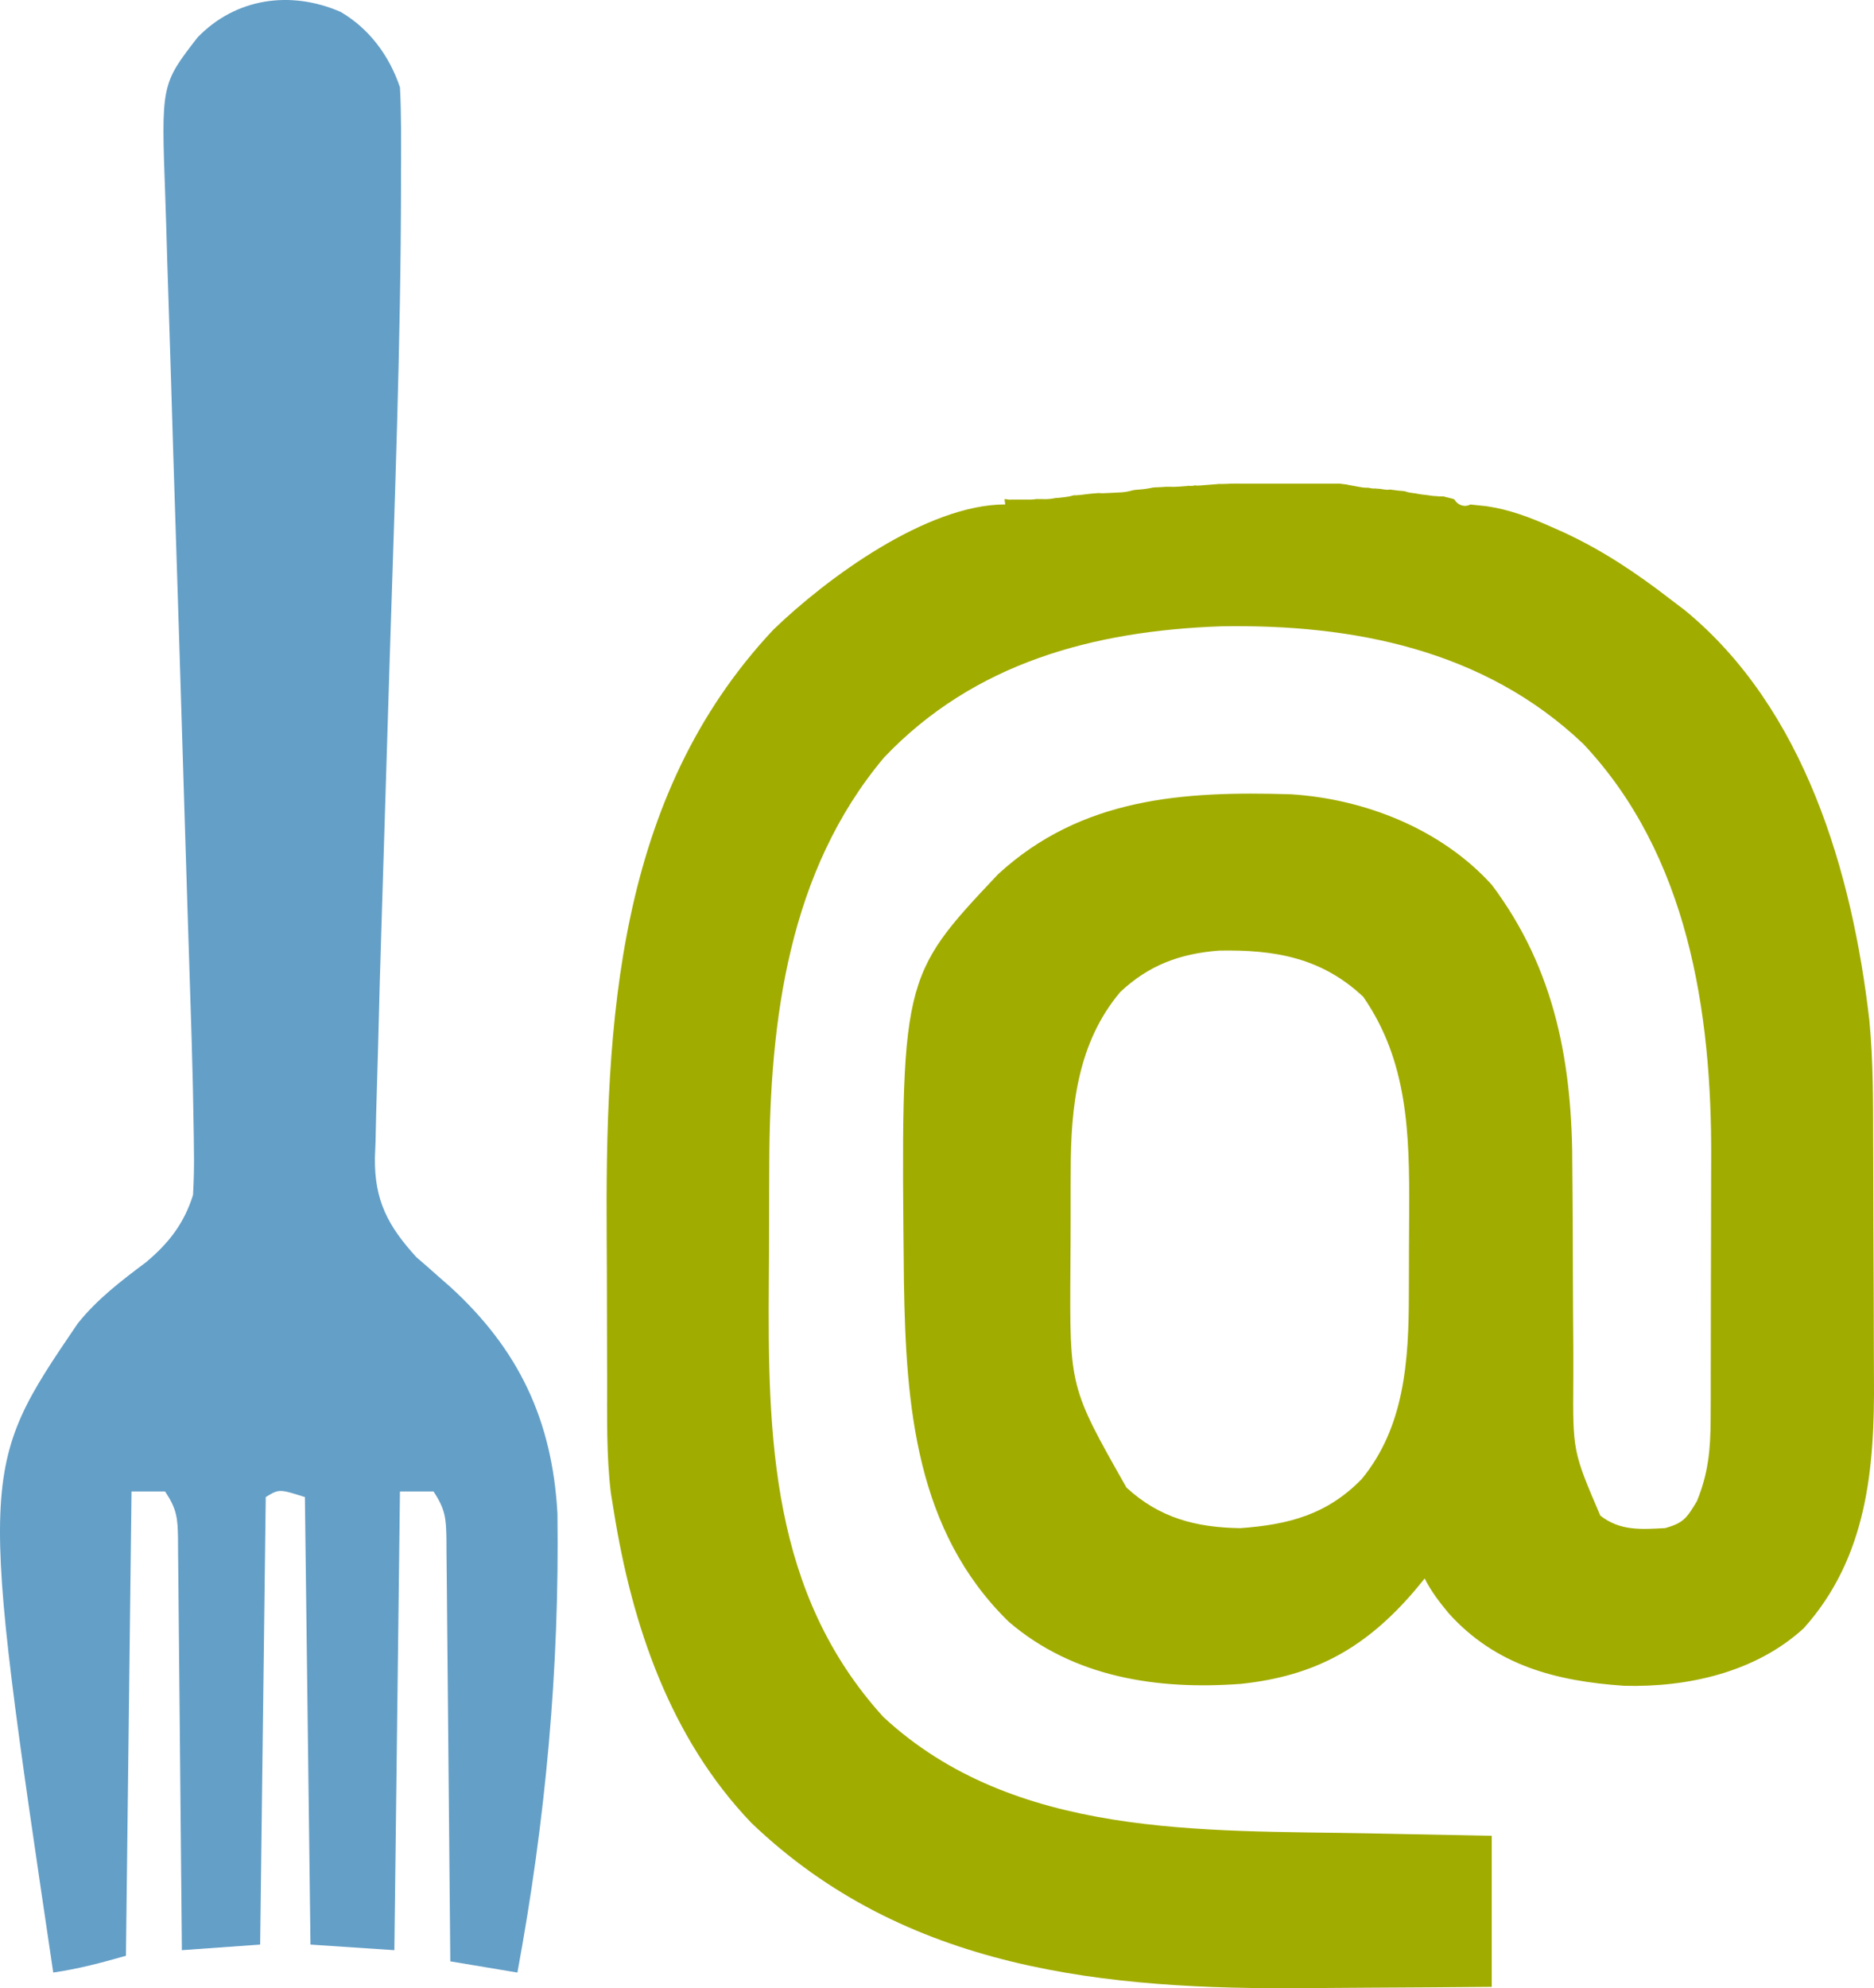 <?xml version="1.0" encoding="UTF-8" standalone="no"?>
<svg
   version="1.1"
   width="335.139"
   height="355.429"
   id="svg24"
   sodipodi:docname="meet@mensa_icon.svg"
   inkscape:version="1.1 (c68e22c387, 2021-05-23)"
   xmlns:inkscape="http://www.inkscape.org/namespaces/inkscape"
   xmlns:sodipodi="http://sodipodi.sourceforge.net/DTD/sodipodi-0.dtd"
   xmlns="http://www.w3.org/2000/svg"
   xmlns:svg="http://www.w3.org/2000/svg">
  <defs
     id="defs28" />
  <sodipodi:namedview
     id="namedview26"
     pagecolor="#ffffff"
     bordercolor="#666666"
     borderopacity="1.0"
     inkscape:pageshadow="2"
     inkscape:pageopacity="0.0"
     inkscape:pagecheckerboard="true"
     showgrid="false"
     showborder="true"
     borderlayer="false"
     height="1000px"
     fit-margin-top="0"
     fit-margin-left="0"
     fit-margin-right="0"
     fit-margin-bottom="0"
     inkscape:zoom="3.514546"
     inkscape:cx="123.20226"
     inkscape:cy="116.94256"
     inkscape:window-width="3840"
     inkscape:window-height="2054"
     inkscape:window-x="-11"
     inkscape:window-y="-11"
     inkscape:window-maximized="1"
     inkscape:current-layer="svg24" />
  <path
     id="path2"
     d="m 256.809,83.577 c 0.016,0.002 0.033,0.004 0.049,0.006 0.016,6.9e-4 0.031,8.8e-4 0.047,0.002 -0.01,-0.004 -0.017,-0.007 -0.025,-0.008 -0.024,-0.002 -0.032,6.9e-4 -0.07,0 z m -35.963,2.871 v 0.002 0.002 c -0.516,-2e-5 -1.032,0.011 -1.547,0.047 -0.285,0.009 -0.57,0.02 -0.855,0.025 -0.147,0.003 -0.294,-0.023 -0.441,-0.016 -0.095,0.004 -0.19,0.022 -0.285,0.031 -0.471,0.047 -0.441,0.043 -0.875,0.074 -0.54,0.04 -1.081,0.078 -1.621,0.125 -0.53,0.046 -0.397,0.048 -1.045,0.07 -0.125,0.004 -0.25,0.002 -0.375,0.002 0.141,-0.194 0.038,-0.025 -0.428,0.029 -0.19,0.022 -0.382,0.026 -0.572,0.033 -0.118,0.005 -0.233,-0.089 -0.354,-0.008 -0.148,0.008 -0.295,0.026 -0.443,0.039 -0.7,0.057 -1.397,0.113 -2.1,0.131 -0.231,0.006 -0.461,-0.013 -0.691,-0.016 -0.114,-0.002 -0.226,-8e-4 -0.34,-0.002 -0.137,10e-4 -0.275,-0.004 -0.412,0.002 -0.131,0.006 -0.26,0.025 -0.391,0.035 -0.527,0.039 -1.052,0.057 -1.58,0.074 -0.712,0.068 0.027,-0.017 -0.943,0.158 -0.819,0.148 -1.644,0.237 -2.475,0.285 -0.381,0.026 -0.741,0.151 -1.111,0.234 -0.198,0.044 -0.396,0.085 -0.596,0.119 -0.118,0.02 -0.237,0.03 -0.355,0.045 -0.201,0.018 -0.402,0.039 -0.604,0.055 -0.754,0.058 -1.512,0.051 -2.266,0.115 -0.297,0.012 -0.593,0.028 -0.891,0.035 -0.463,0.012 -0.767,-0.068 -1.238,0.006 -0.659,0.049 -1.318,0.111 -1.973,0.197 -0.544,0.073 -1.091,0.15 -1.641,0.166 -0.137,0.004 -0.275,0.008 -0.412,0.006 -0.039,0.013 -0.078,0.025 -0.117,0.035 -0.201,0.055 -0.402,0.109 -0.605,0.156 -0.126,0.029 -0.66,0.104 -0.695,0.109 -0.173,0.024 -0.348,0.044 -0.521,0.066 -0.254,0.028 -0.507,0.059 -0.762,0.084 -0.17,0.017 -0.341,0.01 -0.51,0.031 -0.087,0.011 -0.173,0.034 -0.26,0.049 -0.459,0.081 -0.389,0.066 -0.854,0.121 -0.231,0.012 -0.46,0.031 -0.691,0.037 -0.114,0.004 -0.229,-0.006 -0.344,-0.008 -0.189,-0.004 -0.379,-0.008 -0.568,-0.01 -0.133,-10e-4 -0.267,0.002 -0.4,0 -0.097,-10e-4 -0.194,-0.015 -0.291,-0.01 -0.121,0.008 -0.238,0.034 -0.357,0.051 -0.203,0.016 -0.406,0.037 -0.609,0.049 -0.076,0.004 -0.153,0 -0.229,0 -0.348,0 -0.696,-1e-5 -1.045,0 -0.255,1e-5 -0.509,3.8e-4 -0.764,0 -0.29,0 -0.581,8.4e-4 -0.871,0.002 -0.148,-0.002 -0.297,5.6e-4 -0.445,-0.006 -0.004,-3.4e-4 0.008,-0.002 0.012,-0.002 -0.25,0.018 -0.398,0.037 -0.668,0.01 -0.17,-0.018 -0.338,-0.049 -0.506,-0.076 -0.002,3e-5 -0.004,-4e-5 -0.006,0 -0.081,10e-4 -0.162,0.004 -0.242,-0.002 0.047,0.314 0.095,0.631 0.141,0.941 -14.017,0 -31.92,13.168 -41.457,22.371 -28.113,29.933 -30.085,70.176 -29.824,109.037 0.023,3.336 0.041,6.672 0.041,10.008 0.004,4.091 0.012,8.181 0.027,12.271 0,0.794 0.01,1.565 0.01,2.336 0.017,6.899 -0.161,13.84 0.67,20.699 0.182,1.114 0.357,2.196 0.533,3.277 3.251,20.359 10.067,40.521 24.59,55.691 27.517,26.358 63.282,29.888 99.631,29.535 3.473,-0.035 6.946,-0.057 10.42,-0.072 7.454,-0.032 14.905,-0.091 22.359,-0.154 v -27 c -5.19,-0.1 -10.38,-0.2 -15.57,-0.307 -2.143,-0.044 -4.286,-0.088 -6.43,-0.131 -29.723,-0.566 -63.391,0.913 -86.812,-20.812 -20.072,-22.109 -20.694,-49.84 -20.469,-78.123 0.023,-2.809 0.041,-5.619 0.041,-8.428 0.004,-2.779 0.011,-5.559 0.021,-8.338 0.007,-2.015 0.006,-2.015 0.016,-3.99 0.087,-25.659 3.432,-52.327 20.555,-72.664 16.122,-16.915 37.425,-22.597 60.156,-23.418 23.674,-0.43 47.16,4.173 64.867,21.023 18.713,19.865 22.998,47.823 22.867,74.135 -0.003,1.424 -0.012,2.847 -0.012,4.271 0,3.014 -0.003,6.029 -0.014,9.043 -0.018,3.871 -0.032,7.742 -0.031,11.613 0,3.057 10e-4,6.115 -0.01,9.172 0,1.457 -0.01,2.914 -0.01,4.371 v 4.211 c -0.006,1.328 -0.01,2.617 -0.019,3.906 -0.018,5.338 -0.417,9.697 -2.457,14.652 -1.795,2.991 -2.384,3.895 -5.688,4.812 -4.307,0.227 -8.031,0.532 -11.584,-2.232 -4.923,-11.487 -4.923,-11.487 -4.832,-24.348 0.01,-1.954 0.013,-3.907 0,-5.861 -0.04,-4.237 -0.062,-8.475 -0.074,-12.713 -0.012,-4.978 -0.024,-9.957 -0.066,-14.936 -0.013,-1.362 -0.023,-2.724 -0.033,-4.086 0.045,-18.653 -2.967,-35.596 -14.406,-50.824 -9.014,-9.951 -22.665,-15.351 -35.926,-16.184 -19.256,-0.594 -37.442,0.586 -52.363,14.285 -17.404,18.447 -17.404,18.447 -16.84,72.969 0.352,22.064 2.1,44.452 18.754,60.68 11.637,9.982 26.643,12.197 41.527,11.09 13.397,-1.414 22.389,-6.568 31.012,-16.609 0.927,-1.126 0.927,-1.126 1.836,-2.23 1.188,2.375 2.624,4.195 4.312,6.25 8.414,9.314 19.175,12.099 31.312,12.93 11.391,0.32 23.594,-2.411 32.188,-10.305 11.311,-12.64 12.664,-28.491 12.535,-44.676 -0.013,-1.548 -0.023,-3.095 -0.023,-4.643 -0.001,-3.275 -0.006,-6.549 -0.025,-9.824 -0.028,-4.204 -0.047,-8.409 -0.057,-12.613 -0.004,-4.115 -0.014,-8.231 -0.029,-12.346 -0.01,-1.19 -0.01,-1.189 -0.01,-2.355 -0.018,-7.406 0.04,-14.807 -0.68,-22.186 -3.048,-26.477 -11.586,-55.795 -33.07,-73.373 -0.834,-0.632 -1.644,-1.246 -2.453,-1.859 -6.135,-4.742 -12.228,-8.828 -19.275,-12.07 -1.06,-0.47 -1.06,-0.469 -2.1,-0.93 -3.794,-1.688 -7.475,-3.091 -11.602,-3.688 -0.972,-0.1 -1.914,-0.197 -2.857,-0.295 -0.98,0.522 -2.181,0.209 -2.898,-0.951 -0.093,-0.024 -0.187,-0.044 -0.279,-0.068 -0.017,-0.005 -0.036,-0.007 -0.049,-0.019 -0.005,-0.005 0.026,-0.01 0.019,-0.012 -0.071,-0.019 -0.144,-0.03 -0.217,-0.045 -0.235,-0.056 -0.465,-0.122 -0.699,-0.178 -0.093,-0.022 -0.19,-0.034 -0.281,-0.06 -0.12,-0.035 -0.237,-0.077 -0.355,-0.117 -0.205,0.004 -0.342,0.01 -0.613,0.008 -0.253,-0.018 -0.507,-0.035 -0.76,-0.055 -0.003,0 -0.014,-0.01 -0.012,-0.01 0.093,-0.007 0.373,-0.013 0.279,-0.014 -0.125,-10e-4 -0.249,0.014 -0.373,0.012 -0.345,-0.006 -0.417,-0.022 -0.711,-0.06 -0.512,-0.076 -1.022,-0.158 -1.539,-0.199 -0.367,-0.046 -0.727,-0.098 -1.09,-0.172 -0.198,-0.04 0.104,-0.017 -0.25,-0.062 -0.155,-0.02 -0.31,-0.029 -0.465,-0.043 -0.276,-0.048 -0.553,-0.087 -0.828,-0.143 -0.082,-0.016 -0.161,-0.048 -0.24,-0.072 -0.11,-0.034 -0.219,-0.068 -0.328,-0.104 -0.594,-0.105 -1.207,-0.087 -1.801,-0.199 -0.216,-0.028 -0.433,-0.049 -0.648,-0.082 -0.043,-0.007 -0.085,-0.024 -0.129,-0.027 -0.231,-0.016 -0.551,0.086 -0.752,0.027 -0.35,-0.031 -0.628,-0.069 -0.971,-0.127 -0.025,-0.004 -0.059,0.007 -0.074,-0.014 -0.011,-0.015 0.078,-0.008 0.059,-0.01 -0.074,-0.006 -0.149,-0.004 -0.223,-0.006 -0.032,-0.002 -0.527,-0.025 -0.605,-0.041 -0.01,-0.002 0.024,-0.025 0.014,-0.025 -0.149,-0.005 -0.297,0.015 -0.445,0.01 -0.344,-0.015 -0.408,-0.031 -0.66,-0.08 -0.071,-0.013 -0.142,-0.026 -0.213,-0.039 -0.022,-0.004 -0.044,-0.006 -0.066,-0.012 -0.017,-0.005 -0.032,-0.019 -0.049,-0.019 -0.119,-0.004 -0.238,0.011 -0.357,0.006 -0.568,-0.022 -0.488,-0.015 -0.84,-0.076 -0.455,-0.081 -0.913,-0.146 -1.365,-0.244 -0.332,-0.072 -0.668,-0.111 -1.002,-0.178 -0.232,-0.046 -0.075,-0.042 -0.371,-0.088 -0.116,-0.018 -0.235,-0.026 -0.352,-0.039 -0.172,-0.021 -0.343,-0.041 -0.516,-0.062 -0.051,-0.008 -0.103,-0.011 -0.152,-0.025 -0.006,-0.002 0.012,-0.017 0.006,-0.018 -0.043,-0.006 -0.088,0 -0.131,0 h -0.428 -1.871 -1.586 -2.396 -2.793 c -0.96,0 -1.919,-2e-5 -2.879,0 -0.636,1e-5 -1.273,4e-5 -1.908,0 -0.734,1.7e-4 -1.467,0.001 -2.201,0 -0.387,-10e-4 -0.774,-0.002 -1.16,0.002 -0.516,-0.006 -1.031,-0.018 -1.547,-0.018 z m -40.961,2.793 c 0.016,0.002 0.023,0.004 0.035,0.004 0.054,0.001 0.114,0.02 0.162,-0.004 0.046,-0.022 -0.102,4.7e-4 -0.152,0 -0.015,-5e-5 -0.03,-2.5e-4 -0.045,0 z m 12.346,-0.762 c -0.071,0.016 -0.14,0.04 -0.209,0.062 0.054,-0.004 0.068,-0.006 0.102,-0.01 0.036,-0.017 0.146,-0.062 0.107,-0.053 z m 65.705,0.189 c -0.06,-0.019 0.118,0.045 0.178,0.066 0.032,0.006 0.019,5e-4 0.037,0.004 -0.071,-0.024 -0.143,-0.048 -0.215,-0.07 z m -78.299,0.564 v 0.002 c 0.002,-6.1e-4 0.006,-0.002 0.004,-0.002 -0.001,4e-5 -0.003,-7e-5 -0.004,0 z m 38.369,80.701 c 9.943,-0.194 18.326,1.252 25.781,8.246 8.034,11.555 8.274,24.613 8.225,38.172 -0.019,2.55 -0.039,5.099 -0.039,7.648 0,1.691 0.001,3.381 -0.01,5.072 0,0.828 -0.01,1.632 -0.01,2.436 -0.017,11.637 -0.749,23.594 -8.453,32.918 -6.176,6.316 -13.025,8.136 -21.715,8.754 -7.91,-0.121 -14.433,-1.823 -20.332,-7.254 -10.156,-17.904 -10.156,-17.904 -10.029,-39.041 0.026,-2.956 0.045,-5.911 0.045,-8.867 -0.01,-1.957 -0.01,-3.914 0,-5.871 0.003,-0.96 0.014,-1.891 0.014,-2.822 -0.012,-11.422 1.22,-22.942 8.867,-32 h 0.004 c 5.118,-4.809 10.704,-6.859 17.652,-7.391 z"
     style="fill:#a1ac00;fill-opacity:1" />
  <path
     d="m 60.904,2.119 c 5.143,2.996 8.76,7.906 10.625,13.5 0.263,4.943 0.193,9.902 0.188,14.852 1e-4,1.204 1e-4,1.204 2e-4,2.433 -0.03,28.484 -1.15,56.966 -2.042,85.434 -0.362,11.57 -0.72,23.141 -1.07,34.712 -0.109,3.608 -0.22,7.215 -0.335,10.822 -0.246,7.732 -0.469,15.463 -0.651,23.197 -0.06,2.362 -0.129,4.723 -0.207,7.084 -0.108,3.301 -0.183,6.601 -0.25,9.903 -0.039,0.959 -0.077,1.918 -0.117,2.906 -0.098,7.634 2.341,12.215 7.425,17.785 0.606,0.523 1.212,1.046 1.836,1.584 0.676,0.599 1.352,1.199 2.048,1.817 0.697,0.61 1.394,1.219 2.112,1.847 12.213,11.13 18.304,23.764 19.224,40.568 0.374,27.741 -2.11,54.749 -7.161,82.057 -3.96,-0.66 -7.92,-1.32 -12,-2 -0.01,-1.008 -0.016,-2.016 -0.025,-3.055 -0.077,-9.491 -0.165,-18.982 -0.263,-28.473 -0.05,-4.88 -0.096,-9.759 -0.134,-14.639 -0.037,-4.707 -0.083,-9.415 -0.136,-14.122 -0.019,-1.798 -0.034,-3.596 -0.045,-5.393 -0.017,-2.514 -0.046,-5.028 -0.078,-7.542 0,-0.747 0,-1.493 -0.01,-2.262 -0.06,-3.711 -0.199,-5.344 -2.312,-8.514 -1.98,0 -3.96,0 -6,0 -0.33,27.06 -0.66,54.12 -1,82 -4.95,-0.33 -9.9,-0.66 -15,-1 -0.33,-26.4 -0.66,-52.8 -1,-80 -4.605,-1.453 -4.605,-1.453 -7,0 -0.33,26.4 -0.66,52.8 -1,80 -4.62,0.33 -9.24,0.66 -14,1 -0.012,-1.475 -0.012,-1.475 -0.025,-2.979 -0.077,-9.256 -0.165,-18.511 -0.263,-27.767 -0.05,-4.759 -0.096,-9.517 -0.134,-14.276 -0.037,-4.591 -0.083,-9.181 -0.136,-13.772 -0.018,-1.753 -0.034,-3.506 -0.045,-5.259 -0.017,-2.452 -0.046,-4.903 -0.078,-7.355 0,-0.728 0,-1.456 -0.01,-2.206 -0.061,-3.674 -0.218,-5.245 -2.312,-8.387 -1.98,0 -3.96,0 -6,0 -0.33,27.39 -0.66,54.78 -1,83 -4.491,1.283 -8.453,2.335 -13,3 -13.346,-89.949 -13.346,-89.949 4.367,-116.012 3.48,-4.375 7.814,-7.654 12.266,-10.996 4.068,-3.424 6.771,-6.913 8.367,-11.992 0.155,-2.77 0.212,-5.426 0.157,-8.191 -0.01,-0.792 -0.016,-1.585 -0.025,-2.401 -0.031,-2.47 -0.078,-4.939 -0.132,-7.408 -0.024,-1.11 -0.024,-1.11 -0.047,-2.242 -0.118,-5.237 -0.286,-10.472 -0.459,-15.707 -0.054,-1.711 -0.109,-3.421 -0.162,-5.132 -0.115,-3.642 -0.231,-7.284 -0.349,-10.926 -0.185,-5.767 -0.363,-11.535 -0.539,-17.302 -0.03,-0.979 -0.06,-1.958 -0.091,-2.966 -0.061,-1.999 -0.122,-3.998 -0.183,-5.997 -0.41,-13.398 -0.824,-26.796 -1.259,-40.194 -0.295,-9.081 -0.578,-18.162 -0.847,-27.244 -0.143,-4.791 -0.291,-9.582 -0.454,-14.373 -0.153,-4.498 -0.29,-8.996 -0.416,-13.494 -0.049,-1.644 -0.103,-3.288 -0.163,-4.932 -0.729,-20.015 -0.729,-20.015 5.783,-28.428 6.782,-6.997 16.546,-8.464 25.562,-4.562 z"
     fill="#649fc7"
     id="path22" />
</svg>
